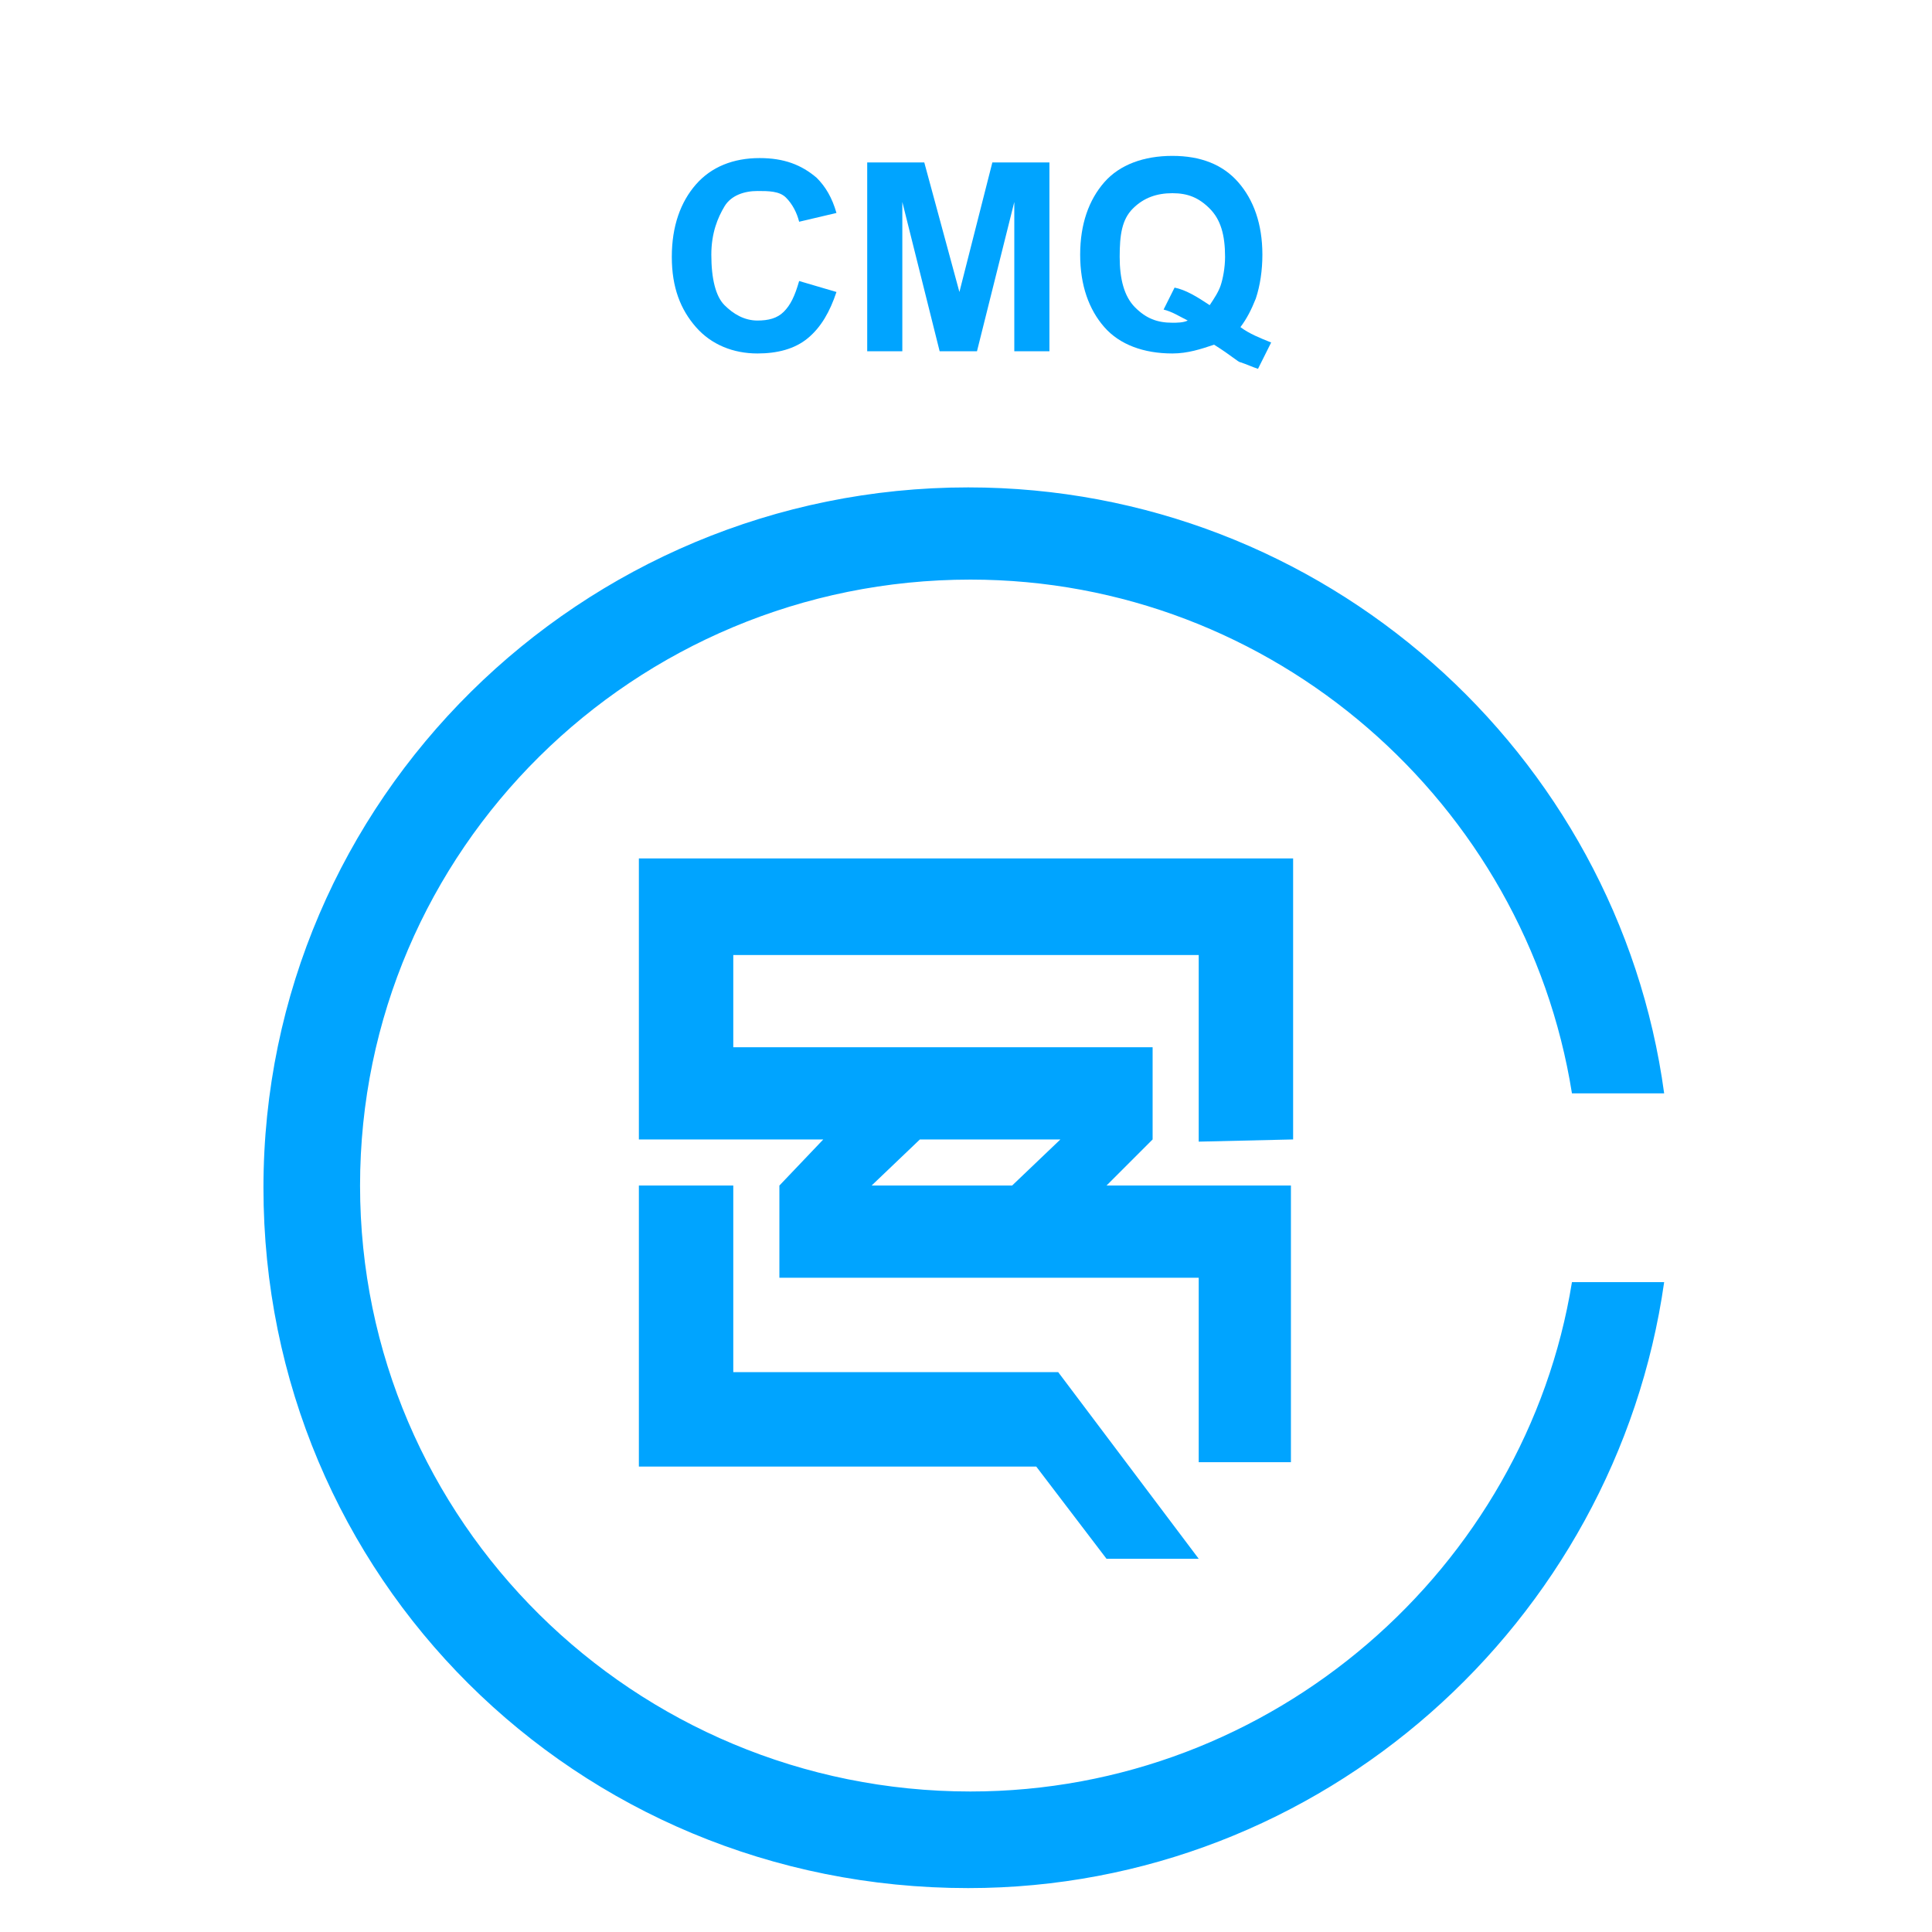 <?xml version="1.0" encoding="utf-8"?>
<!-- Generator: Adobe Illustrator 23.0.3, SVG Export Plug-In . SVG Version: 6.00 Build 0)  -->
<svg version="1.1" id="图层_1" xmlns="http://www.w3.org/2000/svg" x="0px" y="0px"
        width="88px" height="88px" viewBox="0 0 88 88" style="enable-background:new 0 0 88 88;"
        xml:space="preserve">
<style type="text/css">
	.st0{fill:none;}
	.st1{enable-background:new    ;}
	.st2{fill:#00A4FF;}
</style>
    <title>CMQ</title>
    <desc>Created with Sketch.</desc>
    <g id="Page-1">
	<g transform="translate(-968, -618)">
		<g id="CMQ" transform="translate(968, 618)">
			<polygon id="Rectangle" class="st0" points="10,0 78,0 78,88 10,88 			"/>
            <g class="st1">
				<path class="st2" d="M36.4,12.8l1.7,0.5c-0.3,0.9-0.7,1.6-1.3,2.1s-1.4,0.7-2.3,0.7c-1.1,0-2.1-0.4-2.8-1.2s-1.1-1.8-1.1-3.2
					c0-1.4,0.4-2.5,1.1-3.3s1.7-1.2,2.9-1.2c1.1,0,1.9,0.3,2.6,0.9c0.4,0.4,0.7,0.9,0.9,1.6l-1.7,0.4c-0.1-0.4-0.3-0.8-0.6-1.1
					S35,8.7,34.5,8.7c-0.6,0-1.2,0.2-1.5,0.7s-0.6,1.2-0.6,2.2c0,1.1,0.2,1.9,0.6,2.3s0.9,0.7,1.5,0.7c0.5,0,0.9-0.1,1.2-0.4
					S36.2,13.5,36.4,12.8z"/>
                <path class="st2"
                        d="M39.5,16V7.4h2.6l1.6,5.9l1.5-5.9h2.6V16h-1.6V9.2L44.5,16h-1.7l-1.7-6.8V16H39.5z"/>
                <path class="st2" d="M56.5,14.9c0.4,0.3,0.9,0.5,1.4,0.7l-0.6,1.2c-0.3-0.1-0.5-0.2-0.8-0.3c-0.1,0-0.4-0.3-1.2-0.8
					c-0.6,0.2-1.2,0.4-1.9,0.4c-1.3,0-2.4-0.4-3.1-1.2s-1.1-1.9-1.1-3.3c0-1.4,0.4-2.5,1.1-3.3s1.8-1.2,3.1-1.2c1.3,0,2.3,0.4,3,1.2
					s1.1,1.9,1.1,3.3c0,0.7-0.1,1.4-0.3,2C57,14.1,56.8,14.5,56.5,14.9z M55.1,13.9c0.2-0.3,0.4-0.6,0.5-0.9s0.2-0.8,0.2-1.3
					c0-1-0.2-1.7-0.7-2.2s-1-0.7-1.7-0.7S52.1,9,51.6,9.5S51,10.7,51,11.7c0,1,0.2,1.8,0.7,2.3s1,0.7,1.7,0.7c0.2,0,0.5,0,0.7-0.1
					c-0.4-0.2-0.7-0.4-1.1-0.5l0.5-1C54,13.2,54.5,13.5,55.1,13.9z"/>
			</g>
            <path id="Shape" class="st2" d="M44.2,81.6c-15.3,0-27.8-12.3-27.8-27.6s12.5-27.6,27.8-27.6c13.8,0,25.3,10.2,27.4,23.4h4.2
				c-2.1-15.5-15.5-27.6-31.7-27.6C26.5,22.2,12,36.4,12,54.1S26.2,86,44.1,86c16.1,0,29.5-12.1,31.7-27.6h-4.2
				C69.5,71.4,58,81.6,44.2,81.6z M58.9,51.9V39.1H29.1v12.8h2.1h2.1h4.2l-2,2.1v4.2h19.1v4.2v4.2h4.2v-8.5V54h-4.2h-4.2l2.1-2.1
				v-4.2H33.4v-4.2h21.2V52L58.9,51.9L58.9,51.9z M41.9,51.9h6.4L46.1,54h-6.4L41.9,51.9z M29.1,54v12.8h18.1l3.2,4.2h4.2l-6.4-8.5
				H44H33.4V54H29.1z"/>
		</g>
	</g>
</g>
</svg>
